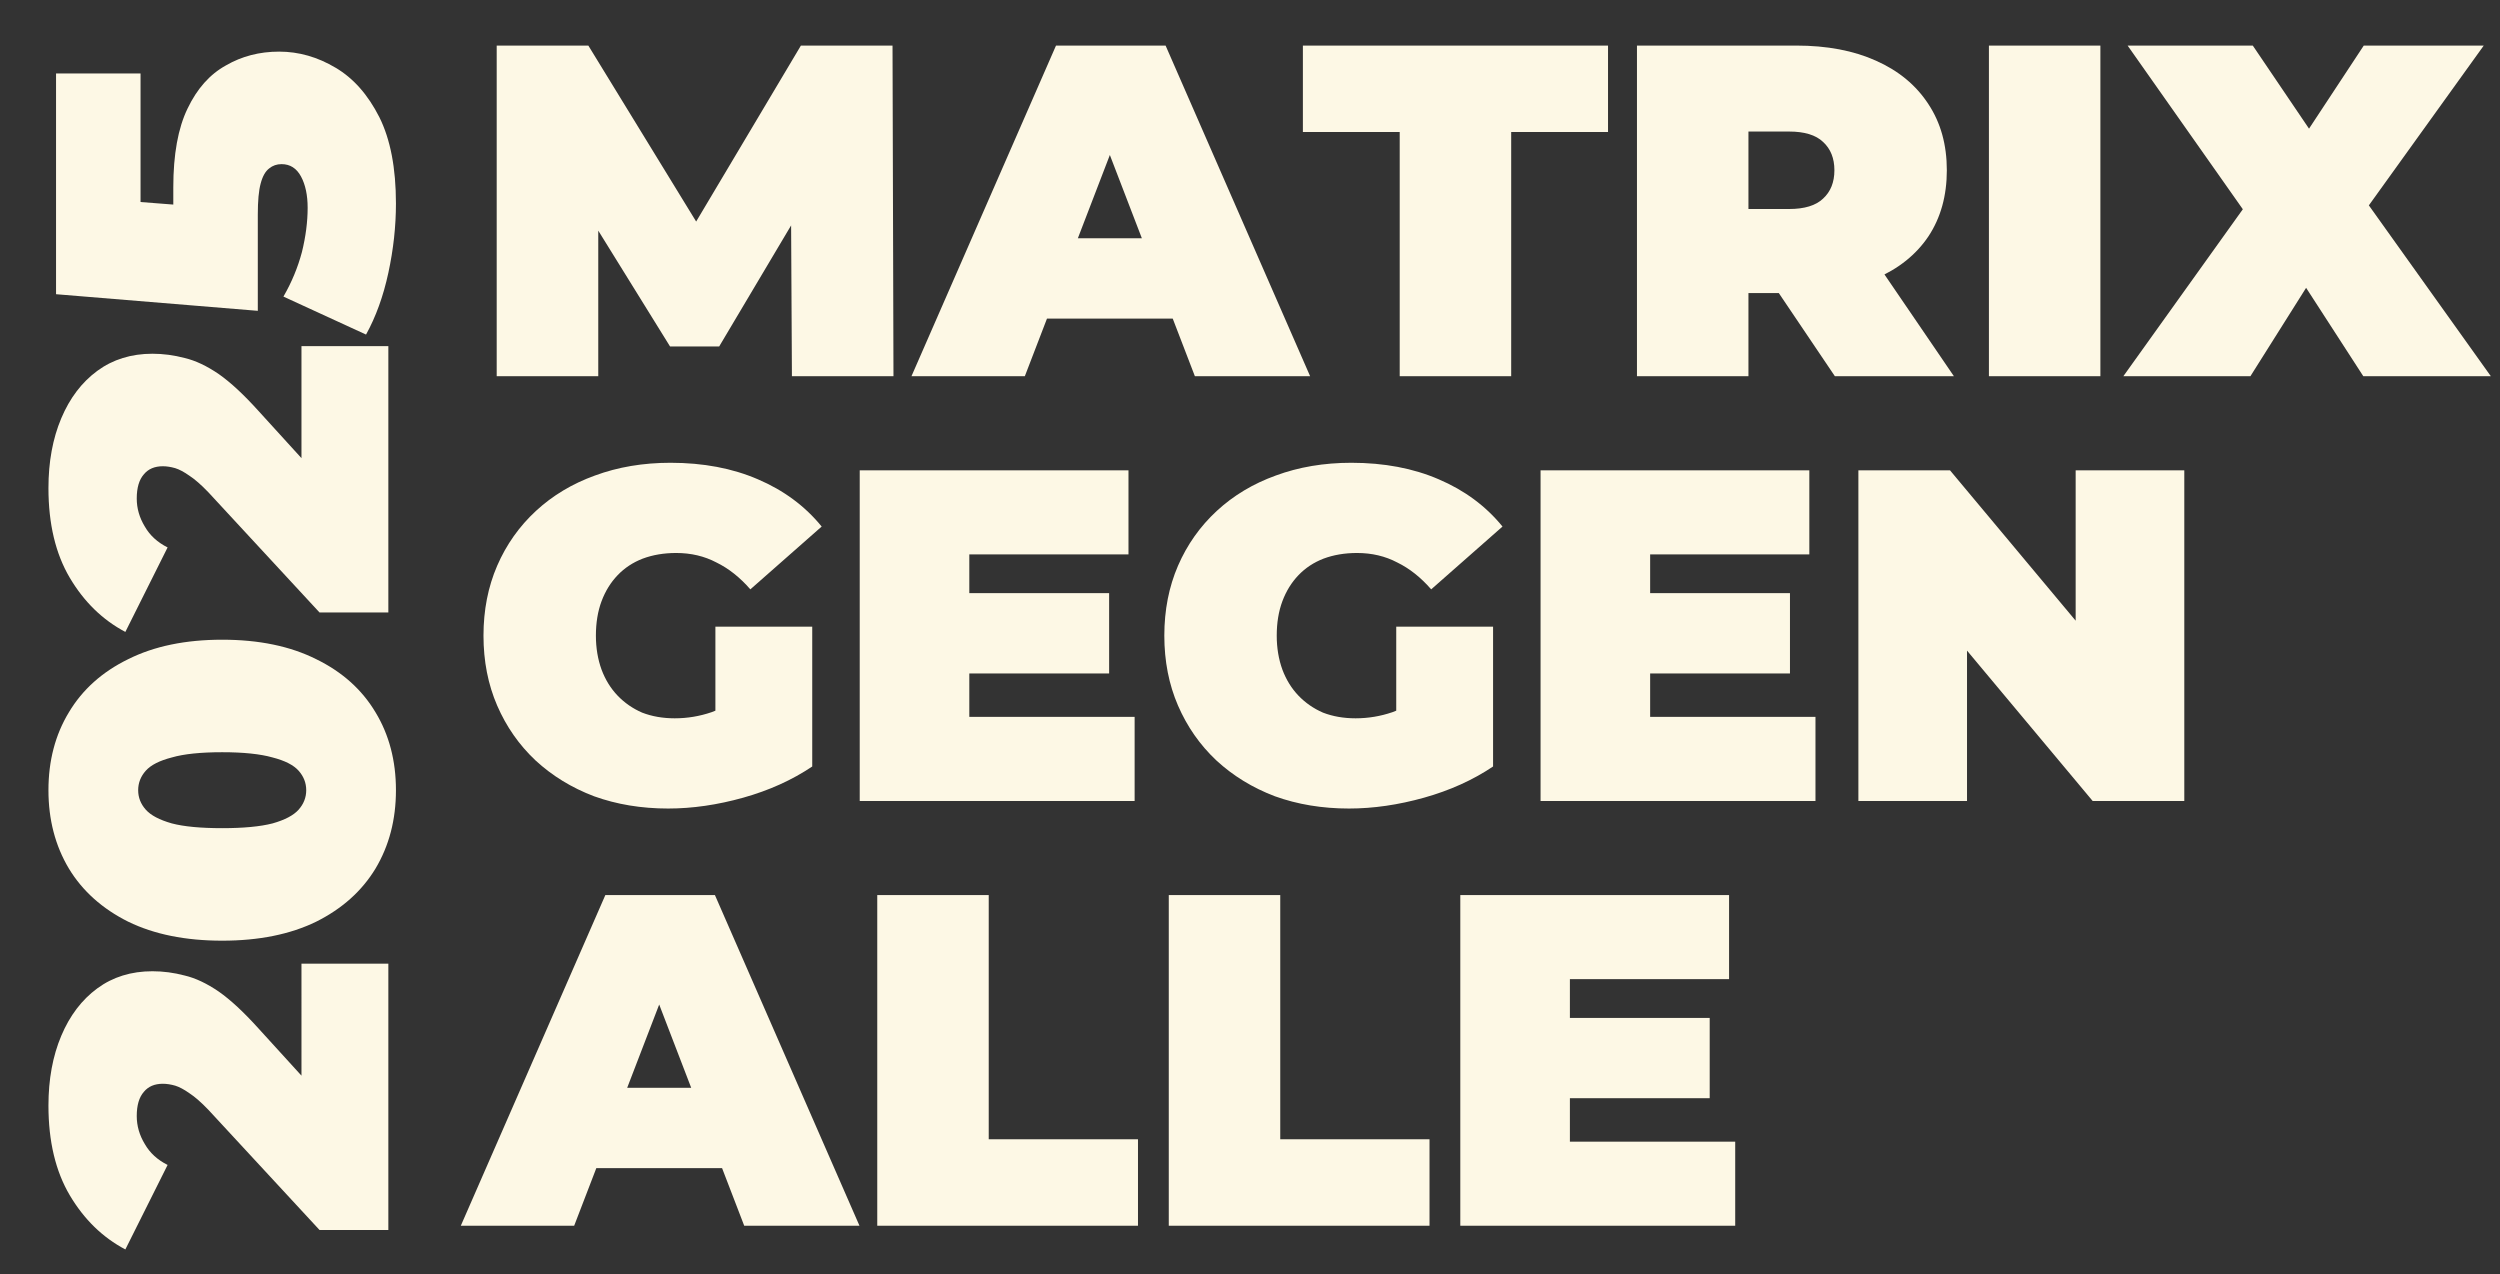 <svg width="206" height="105" viewBox="0 0 206 105" fill="none" xmlns="http://www.w3.org/2000/svg">
<rect x="0" y="0" width="206" height="105" fill="#333333" stroke="none"/>
<path d="M32 101.35L26.328 101.35L17.175 91.453C16.575 90.828 16.053 90.371 15.61 90.084C15.167 89.771 14.775 89.563 14.436 89.458C14.071 89.354 13.732 89.302 13.419 89.302C12.741 89.302 12.22 89.524 11.855 89.967C11.463 90.41 11.268 91.075 11.268 91.962C11.268 92.77 11.489 93.54 11.933 94.27C12.35 95 12.976 95.574 13.81 95.991L10.329 102.954C8.451 101.963 6.926 100.476 5.752 98.495C4.579 96.513 3.992 94.048 3.992 91.101C3.992 88.937 4.344 87.02 5.048 85.351C5.752 83.682 6.743 82.378 8.021 81.439C9.299 80.501 10.812 80.031 12.559 80.031C13.445 80.031 14.332 80.148 15.219 80.383C16.105 80.592 17.044 81.035 18.035 81.713C19 82.391 20.082 83.395 21.282 84.725L28.049 92.157L24.842 93.605L24.841 79.405L32 79.405L32 101.35ZM32.626 65.112C32.626 67.537 32.065 69.689 30.944 71.566C29.823 73.418 28.193 74.878 26.054 75.947C23.916 76.99 21.334 77.512 18.309 77.512C15.284 77.512 12.702 76.99 10.564 75.947C8.425 74.878 6.795 73.418 5.674 71.566C4.553 69.689 3.992 67.537 3.992 65.112C3.992 62.687 4.553 60.548 5.674 58.697C6.795 56.819 8.425 55.359 10.564 54.316C12.702 53.246 15.284 52.712 18.309 52.712C21.334 52.712 23.916 53.246 26.054 54.316C28.193 55.359 29.823 56.819 30.944 58.697C32.065 60.548 32.626 62.687 32.626 65.112ZM25.233 65.112C25.233 64.512 25.024 63.977 24.607 63.508C24.19 63.039 23.472 62.674 22.455 62.413C21.438 62.126 20.056 61.983 18.309 61.983C16.536 61.983 15.153 62.126 14.163 62.413C13.146 62.674 12.428 63.039 12.011 63.508C11.594 63.977 11.385 64.512 11.385 65.112C11.385 65.712 11.594 66.246 12.011 66.716C12.428 67.185 13.146 67.563 14.163 67.85C15.153 68.111 16.536 68.241 18.309 68.241C20.056 68.241 21.438 68.111 22.455 67.85C23.472 67.563 24.19 67.185 24.607 66.716C25.024 66.246 25.233 65.712 25.233 65.112ZM32 50.467L26.328 50.467L17.175 40.57C16.575 39.945 16.053 39.488 15.61 39.201C15.167 38.888 14.775 38.68 14.436 38.575C14.071 38.471 13.732 38.419 13.419 38.419C12.741 38.419 12.22 38.641 11.855 39.084C11.463 39.527 11.268 40.192 11.268 41.079C11.268 41.887 11.489 42.657 11.933 43.387C12.35 44.117 12.976 44.691 13.81 45.108L10.329 52.071C8.451 51.08 6.926 49.593 5.752 47.611C4.579 45.63 3.992 43.165 3.992 40.218C3.992 38.054 4.344 36.137 5.048 34.468C5.752 32.799 6.743 31.495 8.021 30.556C9.299 29.618 10.812 29.148 12.559 29.148C13.445 29.148 14.332 29.266 15.219 29.5C16.105 29.709 17.044 30.152 18.035 30.83C19 31.508 20.082 32.512 21.282 33.842L28.049 41.275L24.841 42.722L24.841 28.522L32 28.522L32 50.467ZM32.626 16.772C32.626 18.649 32.417 20.553 32 22.483C31.583 24.413 30.97 26.108 30.162 27.568L23.355 24.439C24.033 23.265 24.542 22.039 24.881 20.762C25.194 19.484 25.35 18.271 25.35 17.124C25.35 16.081 25.168 15.22 24.802 14.542C24.437 13.864 23.903 13.525 23.199 13.525C22.808 13.525 22.468 13.642 22.182 13.877C21.869 14.112 21.634 14.529 21.477 15.129C21.321 15.702 21.243 16.55 21.243 17.671L21.243 25.612L4.618 24.243L4.618 6.053L11.581 6.053L11.581 20.996L7.63 16.341L18.231 17.163L14.28 21.818L14.28 15.442C14.28 12.729 14.671 10.565 15.453 8.948C16.236 7.305 17.292 6.119 18.622 5.388C19.926 4.632 21.386 4.254 23.003 4.254C24.62 4.254 26.172 4.697 27.658 5.584C29.118 6.445 30.318 7.801 31.257 9.652C32.169 11.478 32.626 13.851 32.626 16.772Z" fill="#FDF8E5"/>
<path d="M40.928 31V3.755H48.479L59.377 21.542H55.407L65.994 3.755H73.544L73.622 31H65.254L65.176 16.366H66.5L59.26 28.548H55.212L47.662 16.366H49.297V31H40.928ZM75.105 31L87.015 3.755H96.045L107.954 31H98.458L89.662 8.114H93.242L84.446 31H75.105ZM82.189 26.252L84.524 19.635H97.057L99.392 26.252H82.189ZM115.336 31V10.878H107.358V3.755H132.501V10.878H124.522V31H115.336ZM134.886 31V3.755H148.003C150.546 3.755 152.738 4.17 154.58 5.001C156.449 5.831 157.889 7.025 158.901 8.581C159.913 10.112 160.419 11.929 160.419 14.03C160.419 16.132 159.913 17.948 158.901 19.479C157.889 20.984 156.449 22.139 154.58 22.943C152.738 23.748 150.546 24.15 148.003 24.15H139.985L144.072 20.375V31H134.886ZM151.194 31L144.5 21.075H154.23L161.002 31H151.194ZM144.072 21.387L139.985 17.222H147.419C148.69 17.222 149.624 16.936 150.221 16.366C150.844 15.795 151.155 15.016 151.155 14.03C151.155 13.044 150.844 12.266 150.221 11.695C149.624 11.124 148.69 10.839 147.419 10.839H139.985L144.072 6.674V21.387ZM163.887 31V3.755H173.072V31H163.887ZM174.964 31L187.108 14.03L187.069 20.452L175.315 3.755H185.629L192.479 13.875L188.081 13.914L194.775 3.755H204.661L192.907 20.102V13.719L205.245 31H194.736L187.886 20.413L192.129 20.375L185.434 31H174.964ZM55.057 66.623C52.851 66.623 50.814 66.285 48.946 65.611C47.104 64.91 45.495 63.924 44.12 62.653C42.771 61.381 41.72 59.876 40.967 58.138C40.215 56.4 39.839 54.479 39.839 52.378C39.839 50.276 40.215 48.356 40.967 46.617C41.72 44.879 42.784 43.374 44.159 42.102C45.534 40.831 47.156 39.858 49.024 39.183C50.918 38.483 52.994 38.133 55.251 38.133C57.95 38.133 60.35 38.587 62.452 39.495C64.579 40.403 66.331 41.7 67.706 43.387L61.829 48.563C60.973 47.577 60.039 46.838 59.027 46.345C58.041 45.826 56.938 45.566 55.718 45.566C54.706 45.566 53.785 45.722 52.955 46.033C52.151 46.345 51.463 46.799 50.892 47.396C50.321 47.992 49.88 48.706 49.569 49.536C49.258 50.367 49.102 51.314 49.102 52.378C49.102 53.39 49.258 54.324 49.569 55.18C49.88 56.01 50.321 56.724 50.892 57.321C51.463 57.917 52.138 58.384 52.916 58.722C53.721 59.033 54.616 59.189 55.602 59.189C56.64 59.189 57.651 59.02 58.638 58.683C59.623 58.32 60.674 57.71 61.79 56.853L66.928 63.159C65.267 64.275 63.373 65.131 61.245 65.728C59.118 66.324 57.055 66.623 55.057 66.623ZM58.949 61.991V51.638H66.928V63.159L58.949 61.991ZM79.248 48.875H91.392V55.491H79.248V48.875ZM79.871 59.072H93.493V66H70.841V38.755H92.987V45.683H79.871V59.072ZM111.158 66.623C108.952 66.623 106.915 66.285 105.047 65.611C103.205 64.91 101.596 63.924 100.221 62.653C98.872 61.381 97.821 59.876 97.068 58.138C96.316 56.4 95.94 54.479 95.94 52.378C95.94 50.276 96.316 48.356 97.068 46.617C97.821 44.879 98.885 43.374 100.26 42.102C101.635 40.831 103.257 39.858 105.125 39.183C107.019 38.483 109.095 38.133 111.352 38.133C114.051 38.133 116.451 38.587 118.553 39.495C120.681 40.403 122.432 41.7 123.807 43.387L117.93 48.563C117.074 47.577 116.14 46.838 115.128 46.345C114.142 45.826 113.039 45.566 111.82 45.566C110.808 45.566 109.886 45.722 109.056 46.033C108.252 46.345 107.564 46.799 106.993 47.396C106.422 47.992 105.981 48.706 105.67 49.536C105.359 50.367 105.203 51.314 105.203 52.378C105.203 53.39 105.359 54.324 105.67 55.18C105.981 56.01 106.422 56.724 106.993 57.321C107.564 57.917 108.239 58.384 109.017 58.722C109.822 59.033 110.717 59.189 111.703 59.189C112.741 59.189 113.753 59.02 114.739 58.683C115.725 58.32 116.775 57.71 117.891 56.853L123.029 63.159C121.368 64.275 119.474 65.131 117.346 65.728C115.219 66.324 113.156 66.623 111.158 66.623ZM115.05 61.991V51.638H123.029V63.159L115.05 61.991ZM135.349 48.875H147.493V55.491H135.349V48.875ZM135.972 59.072H149.595V66H126.942V38.755H149.089V45.683H135.972V59.072ZM153.131 66V38.755H160.681L174.537 55.336H171.034V38.755H179.986V66H172.435L158.58 49.42H162.082V66H153.131ZM37.971 101L49.88 73.755H58.91L70.82 101H61.323L52.527 78.114H56.108L47.312 101H37.971ZM45.054 96.252L47.389 89.635H59.922L62.257 96.252H45.054ZM72.286 101V73.755H81.471V93.877H93.77V101H72.286ZM96.307 101V73.755H105.493V93.877H117.792V101H96.307ZM128.736 83.875H140.879V90.491H128.736V83.875ZM129.359 94.072H142.981V101H120.329V73.755H142.475V80.683H129.359V94.072Z" fill="#FDF8E5"/>
</svg>

